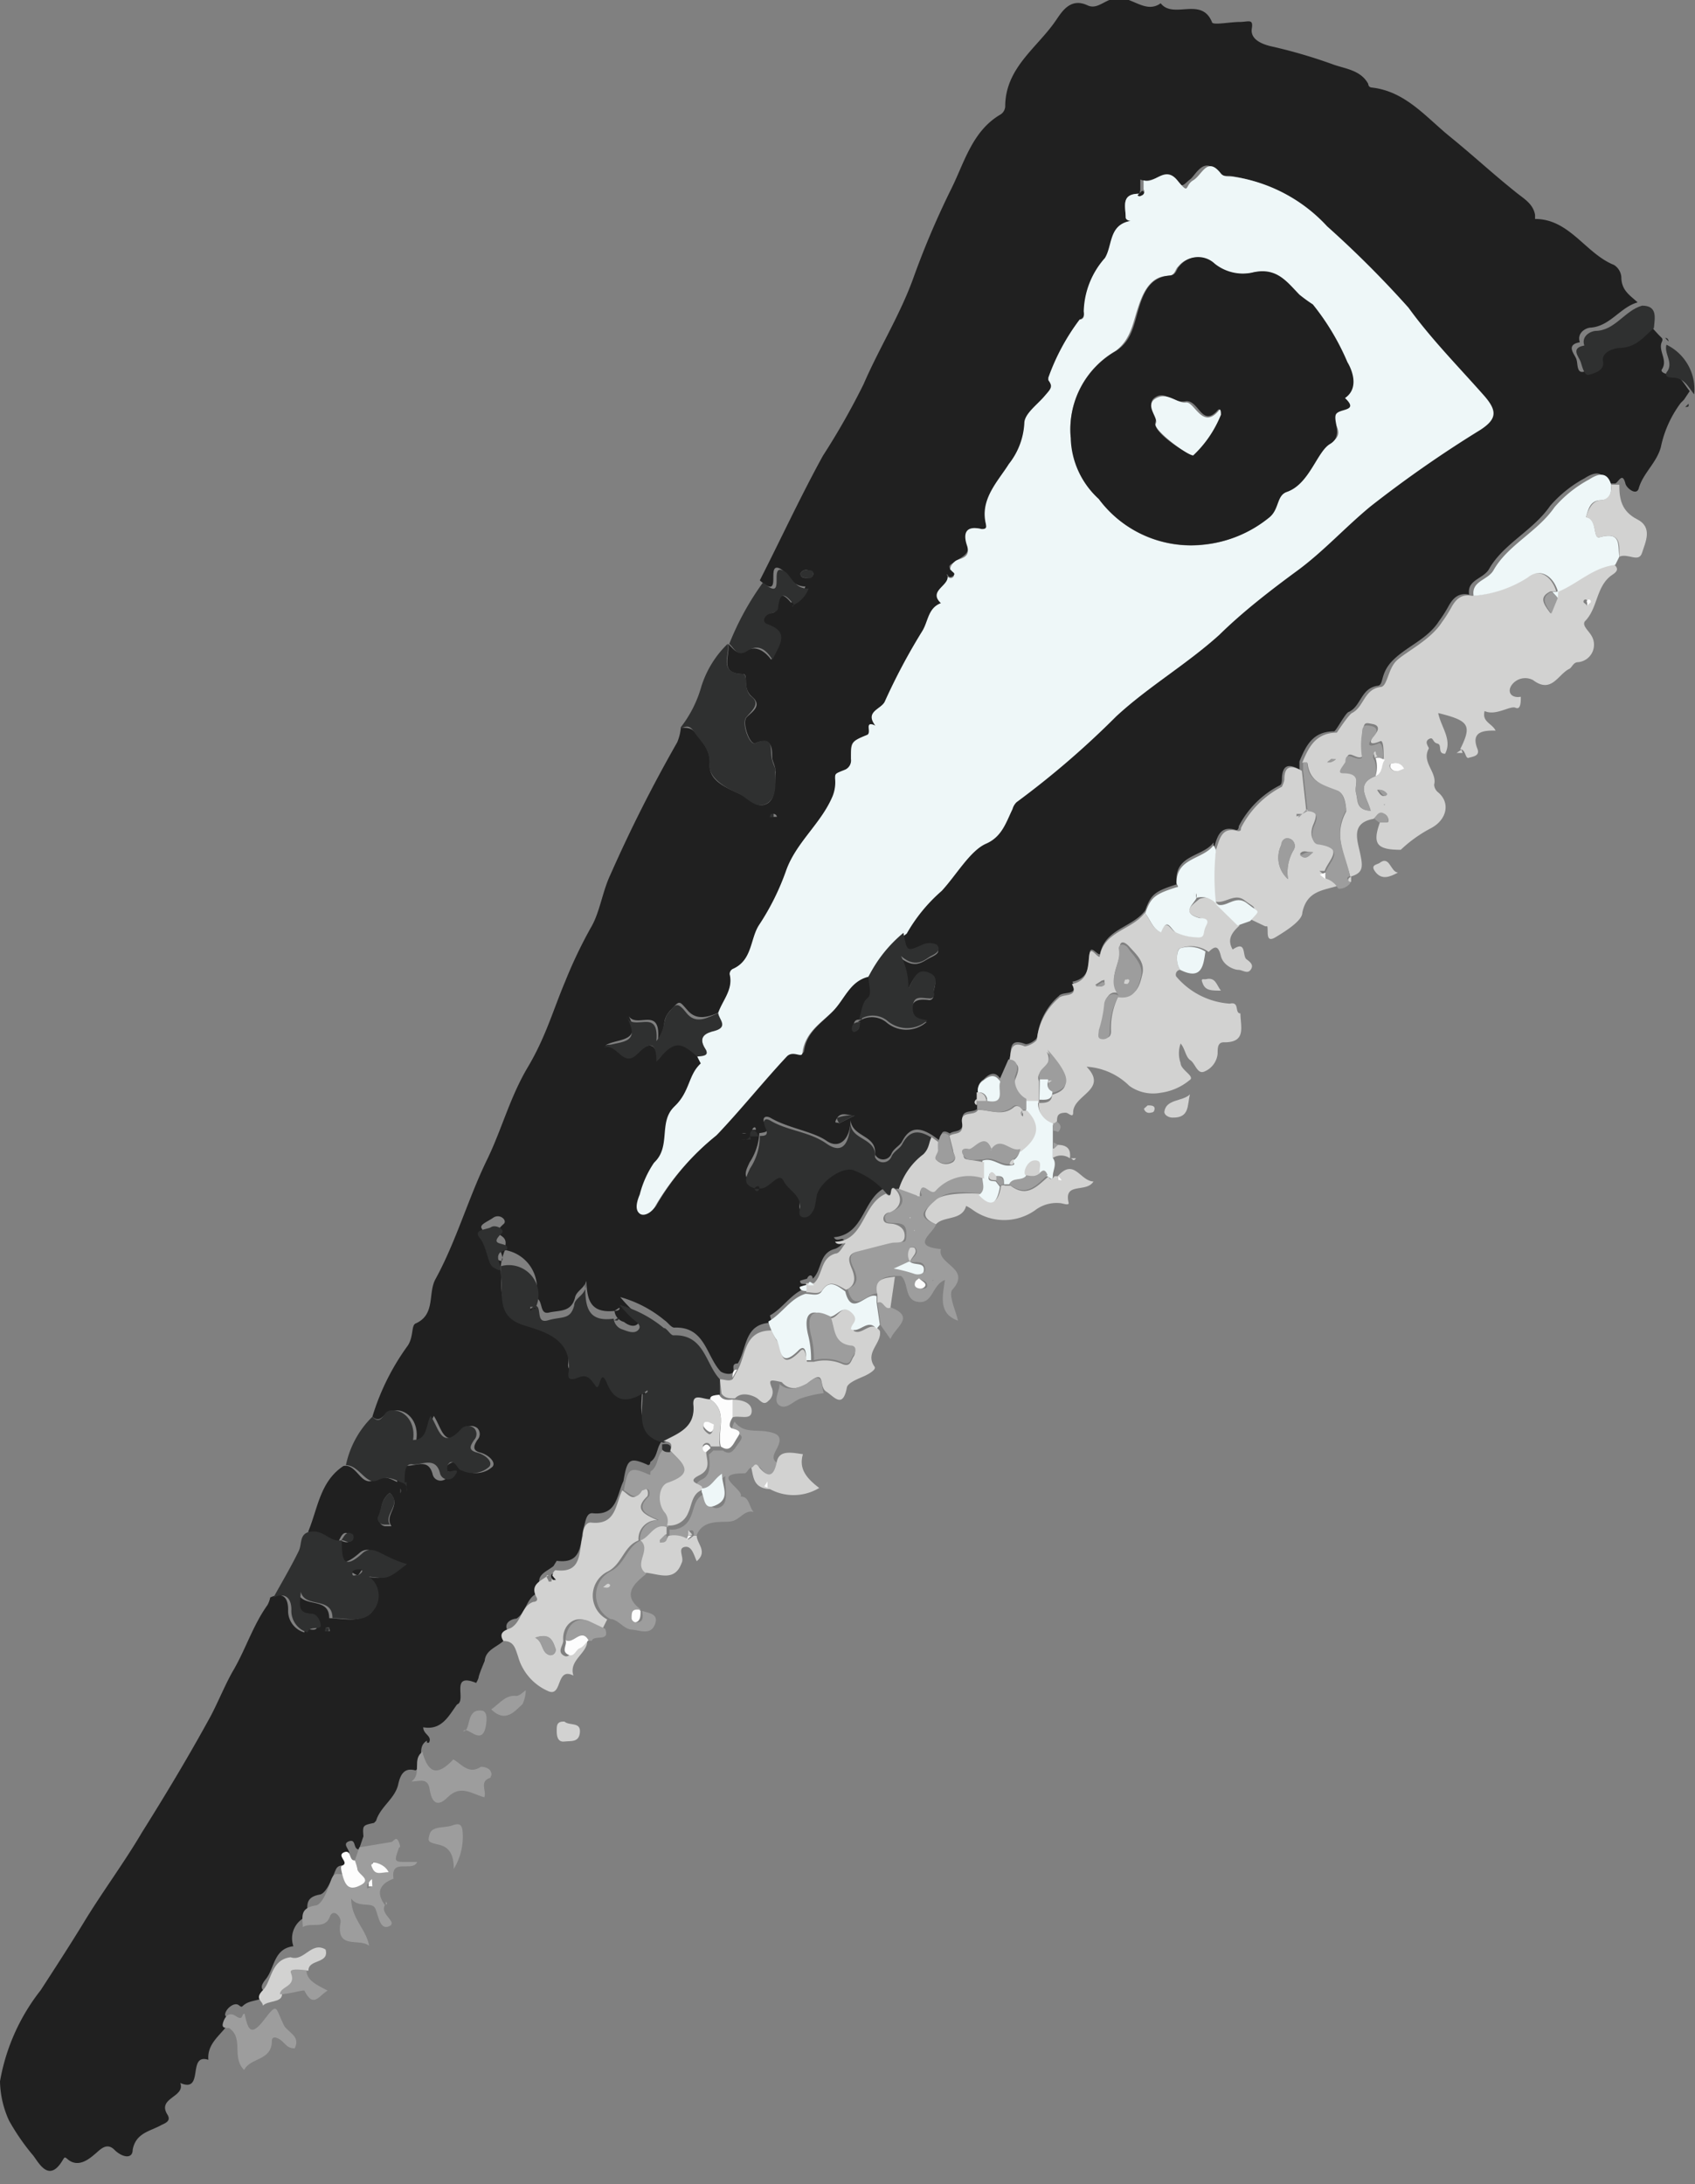 <svg xmlns="http://www.w3.org/2000/svg" viewBox="0 0 41.65 53.67"><rect x="0" y="0" width="41.65" height="53.67" fill="#808080" stroke="none"/><defs><style>.cls-1{fill:#202020;}.cls-2{fill:#d2d2d1;}.cls-3{fill:#eef7f8;}.cls-4{fill:#2f3030;}.cls-5{fill:#9d9d9d;}.cls-6{fill:#fdfdfd;}</style></defs><g id="Layer_2" data-name="Layer 2"><g id="Layer_1-2" data-name="Layer 1"><path class="cls-1" d="M9.15,34.81A5.83,5.83,0,0,1,10,33.09c.17-.22.1-.52.21-.57.5-.22.3-.74.49-1.09.51-.93.81-2,1.27-2.94.36-.74.56-1.53,1-2.27s.62-1.4.92-2.11a11.37,11.37,0,0,1,.63-1.32c.22-.37.28-.88.48-1.3a35.3,35.3,0,0,1,1.64-3.25,1.19,1.19,0,0,0,.09-.36c.13,0,.27,0,.35.12s.39.38.36.77.35.56.7.72.46.38.7.26.19-.51.22-.78c0-.1-.05-.21-.08-.31s.08-.61-.42-.4c-.13.06-.34-.51-.21-.64s.39-.28.13-.5-.07-.55-.22-.56c-.62,0-.3-.47-.37-.74h0c.13.11.23.31.45.17s.45,0,.61.22c.17-.36.44-.67-.11-.87-.12-.05-.08-.18,0-.24s.23,0,.25-.17c.05-.47.22-.28.39-.07l-.05,0,0,0,0-.05a.72.72,0,0,0,.36-.4c-.35,0-.43-.32-.59-.42-.43-.26.08.81-.53.27.51-1,1-2.06,1.55-3.06a17.87,17.87,0,0,0,1-1.76c.38-.88.89-1.69,1.22-2.6a20.76,20.76,0,0,1,.92-2.17c.33-.65.52-1.45,1.23-1.86a.25.25,0,0,0,.11-.19c0-.95.78-1.44,1.24-2.11.14-.2.35-.58.78-.38.27.13.46-.2.8-.18s.66.38,1,.13c.31.4,1-.17,1.26.46,0,.09.44,0,.67,0s.35-.09.31.16.21.37.44.43a12.66,12.66,0,0,1,1.52.44c.31.12.71.14.9.49,0,0,0,.08.08.09.83.09,1.33.72,1.92,1.2s1.05.91,1.6,1.35c.2.17.45.29.5.58,0,0,0,.1,0,.1.85,0,1.24.85,1.94,1.13a.39.39,0,0,1,.18.3c0,.33.22.45.4.62-.43.12-.67.58-1.15.62-.11,0-.35.12-.27.36h0c-.35.06-.14.28-.09.4s0,.38.2.32.42,0,.35-.33.28-.33.41-.33c.4,0,.59-.27.84-.49l.23.25.08.08a.09.09,0,0,1,0,.08c-.11.22.15.45,0,.68-.06.08.12.13.18.13.27,0,.36.24.5.41l-.14.21-.08.08a2.74,2.74,0,0,0-.49,1.09c-.11.39-.43.63-.54,1-.05.21-.31,0-.33-.11-.08-.31-.18,0-.26,0l-.2,0c-.1-.35-.34-.26-.54-.13a3,3,0,0,0-.85.68c-.42.61-1.15.93-1.5,1.55-.14.25-.55.26-.49.63-.25-.05-.39.07-.51.29a3.17,3.17,0,0,1-.23.36c-.28.44-.77.61-1.12.95s-.22.62-.39.64c-.41.06-.4.49-.7.64-.08,0-.32.48-.37.48-.52,0-.69.35-.85.74l0,.2c-.24-.14-.41-.14-.43.2,0,.07,0,.17-.06.19a2.32,2.32,0,0,0-1,1s0,.12-.08.09c-.41-.12-.45.21-.54.46l0-.15c-.26.35-.93.3-.91.92,0,.05,0,.08,0,.11-.54.17-.63.25-.77.64-.31.42-1,.45-1.11,1.08-.09,0-.24-.26-.26,0s0,.59-.42.67c.18.37-.23.22-.33.35a1.55,1.55,0,0,0-.53,1c0,.07-.22.21-.3.18-.42-.16-.33.17-.38.37l-.22.5c-.13-.21-.27-.15-.42,0a.28.28,0,0,0-.13.29V27h0c-.15.06-.06.11,0,.16l0,.05c-.08.17-.43,0-.39.32s-.2.23-.31.32c-.23-.14-.21.06-.24.18l-.18-.13c-.3-.19-.55-.24-.75.14-.06.12-.21.17-.27.32a.22.22,0,0,1-.4,0c.05-.48-.56-.41-.6-.84,0,.44-.26.74-.59.51s-.94-.31-1.37-.56c-.14-.08-.24,0-.13.17s0,.18-.14.2-.07-.13-.12-.14-.08.08-.09.14l-.23,0s0,0,0,0a.18.18,0,0,0,.21-.08h.22a1.44,1.44,0,0,1-.24.8c-.08.18-.22.4.13.49,0,.08.07.07.11,0,.24,0,.42-.51.59-.19s.45.33.41.64c0,.1-.07.23.08.26s.22-.11.27-.22a3,3,0,0,0,.06-.32c.09-.35.68-.75.94-.6a1.92,1.92,0,0,1,.77.55c-.59.25-.52,1.16-1.29,1.23.07.13.19,0,.24.06s-.13.21-.23.23c-.38.11-.3.52-.53.73,0-.1-.09-.12-.14,0h0a1.34,1.34,0,0,0-.17.05c0,.12.12.05.17.1a.17.17,0,0,1,0,.07c-.38.12-.57.49-.91.68a.9.9,0,0,0,.06.18c-.7,0-.62.63-.85,1-.16,0-.09.12-.11.2s-.2.07-.31,0c-.36-.38-.38-1.11-1.14-1.08-.08,0-.16-.13-.24-.18a2.94,2.94,0,0,0-1.09-.57,3.82,3.82,0,0,0,.31.33c.09.08.25.13.16.28s-.25.1-.38,0a.31.31,0,0,1-.23-.27s.15,0,.12-.08l-.12.08c-.68.07-.68-.38-.7-.9.08.31-.23.37-.27.57-.09.37-.39.31-.64.37s-.13-.32-.33-.36h0a.94.94,0,0,0-.78-1.18c.21-.47-.42-.27,0-.64.09-.09-.1-.26-.26-.15s-.35.17-.28.27.1.55.33.72.19,0,.14-.14.14-.24.1-.06a1.42,1.42,0,0,0-.11.48c.06.46-.12,1,.58,1.19.53.16,1.18.35,1.08,1.16,0,.14.11.17.23.12s.33,0,.43.2.12-.47.29-.05.5.46.87.24h0c0,.48-.19,1,.52,1.21l0,.12c-.18.14-.12.41-.32.54,0,0,0,.12-.09.06-.42-.18-.48-.13-.57.41-.17.35-.15.86-.77.79-.14,0-.16.19-.2.33-.11.36,0,.93-.67.84,0,0-.05.08-.08.13h0c-.17.14-.47.22-.3.54.07.13,0,.1-.08.12-.29.11-.28.47-.53.63-.07,0-.36.08-.2.33-.05.35-.55.34-.58.71,0,0-.15.35-.15.41a.54.54,0,0,1-.06.13c-.66-.27-.22.44-.47.53h-.09l.09,0c-.21.29-.38.64-.83.56,0,.18.23.21.14.38,0,0,0,0,0,0h-.05s0,0,0-.05h0c-.29.17,0,.55-.28.73-.28-.08-.37.11-.42.32-.07.37-.44.56-.55.92,0,0,0,0-.05.05-.28.06-.28.06-.26.33l-.11.32c-.15,0-.06-.26-.24-.2s0,.19,0,.29,0,.16-.05.25-.21,0-.28.16-.22.58-.39.61c-.39.07-.3.3-.3.53a.58.58,0,0,0-.35.74c-.49.06-.46.54-.68.81s0,.26,0,.38-.3.13-.45.2-.11.14-.21.06-.27.05-.32.16,0,.14.15.13c-.14.38-.62.57-.58,1.05-.53-.17-.09.83-.69.57.13.35-.57.36-.32.77.09.14,0,.2-.14.26-.28.16-.63.19-.71.61,0,.24-.26.19-.45,0s-.35,0-.47.1-.4.36-.67.14c-.08-.07-.08-.06-.12,0-.37.64-.63,0-.77-.14a5.41,5.41,0,0,1-.56-.82A2.42,2.42,0,0,1,0,51.14a5,5,0,0,1,1-2.24c.35-.54.72-1.11,1.05-1.65.46-.76,1-1.48,1.44-2.23.59-.94,1.16-1.89,1.69-2.86.18-.34.37-.81.56-1.13.3-.52.48-1.1.83-1.59a.62.62,0,0,0,.07-.19c.31-.14.44,0,.44.3a.55.55,0,0,0,.4.56l0,0,0,0c0-.19.32.06.32-.18s-.11-.28-.22-.28c-.4,0-.26-.3-.27-.54.11.42.78.1.78.65.36,0,.8.14,1-.18a.58.58,0,0,0-.1-.84c.46.06.46.06.93-.31a2.75,2.75,0,0,1-.5-.2c-.16-.08-.39-.25-.59-.07-.54.47-.52.08-.51-.31.1,0,.2.1.29,0a.14.14,0,0,0,0-.14c-.16-.11-.21,0-.28.14-.29.08-.51-.12-.76-.21.24-.57.29-1.24.87-1.62.33-.06.42.5.74.35s.45,0,.66.08l0,.24,0,0a.17.17,0,0,0-.08-.21c0-.19-.05-.51.19-.47s.57-.21.68.21a.2.2,0,0,0,.34.1c.24-.3-.13-.07-.15-.15A.22.22,0,0,1,11,36a.23.23,0,0,1,.14-.07c.16,0,.18.15.29.2a.6.6,0,0,0,.67-.09c.1-.11-.1-.3-.3-.35s-.16-.17-.07-.31a.21.21,0,0,0,0-.29.24.24,0,0,0-.3,0c-.51.58-.57,0-.77-.3-.12.22-.07.56-.43.59.07-.45-.23-.78-.58-.72C9.41,34.69,9.38,35,9.15,34.81Zm2-.09.05,0-.05,0,0,0Zm3.67-2.49,0,0,0,0,0,.05Zm6.26-7.12a.57.57,0,0,1,.69,0,.75.75,0,0,0,1,0c-.2,0-.37-.12-.36-.34s.23-.22.4-.2a.1.1,0,0,0,.12-.13c0-.16.17-.39-.12-.5s-.36.11-.51.39a1.65,1.65,0,0,0-.18-.8c.38.3.55.09.74,0s.25-.15.14-.28a.42.42,0,0,0-.35,0c-.39.17-.38.18-.47-.29a4,4,0,0,1,.86-1.05c.36-.39.55-.95,1.09-1.16s.49-.52.65-.85a.37.37,0,0,1,.1-.17,21.45,21.45,0,0,0,2.45-2.11c.79-.75,1.72-1.29,2.53-2C30.47,15,31.13,14.5,31.8,14s1.18-1.07,1.8-1.58a29,29,0,0,1,2.7-1.88c.41-.27.42-.47.06-.87-.62-.7-1.28-1.37-1.83-2.13a25.08,25.08,0,0,0-2-2,3.9,3.9,0,0,0-2.32-1.22c-.11,0-.22,0-.3-.09-.33-.41-.53.08-.67.18s-.19.26-.39,0-.56.13-.83,0v.26L28,4.76c-.45,0-.36.31-.33.58,0,0,.16.08.11.09-.53.1-.43.6-.62.91a2.05,2.05,0,0,0-.52,1.31c0,.09,0,.15-.1.2a5.33,5.33,0,0,0-.77,1.43s0,0,0,.06c.12.17,0,.28-.1.4s-.46.43-.49.66a1.76,1.76,0,0,1-.38,1c-.25.43-.68.83-.58,1.4,0,.12.07.24-.09.2-.4-.09-.44.19-.36.4s-.17.3-.29.39-.21.09-.1.24l-.1.08c.12.27-.49.39-.15.71-.32.12-.31.45-.46.69a15,15,0,0,0-.92,1.73c-.09.19-.5.24-.23.59-.3-.14-.07.18-.21.23-.42.16-.41.18-.39.59a.25.25,0,0,1-.14.26c-.23.1-.24.09-.25.22a.92.92,0,0,1-.06.43c-.28.67-.89,1.13-1.14,1.82a6.07,6.07,0,0,1-.67,1.35c-.22.34-.16.87-.65,1.08a.14.14,0,0,0-.07.13c.09.37-.17.63-.28.94-.26.11-.54.2-.76-.05s-.19-.26-.43,0-.06.38-.3.7c.07-.86-.58-.19-.75-.62.4.73-.27.59-.55.78.34-.13.6.41.84.15s.42-.18.46.2c.39-.51.54-.52,1-.13,0,.07.1.17.09.18-.32.29-.35.78-.65,1.06s-.07,1-.5,1.38a2.47,2.47,0,0,0-.35.78c-.08.19-.1.41,0,.47s.33-.06.39-.2a6.32,6.32,0,0,1,1.49-1.72c.6-.63,1.14-1.31,1.73-1.94.17-.17.36.07.39-.11.07-.48.46-.69.74-1s.42-.74.88-.85c0,.18.25.34,0,.55s-.14.35-.21.54c-.11,0-.2,0-.19.18a.1.1,0,0,0,.05.07C21.12,25.33,21.11,25.21,21.13,25.11ZM9.58,36.68c-.24.18-.2.43-.26.64a.16.16,0,0,0,.16.18s.09,0,.14,0C9.42,37.21,9.89,37,9.58,36.68ZM19.67,14.09c0,.1.08.11.14.11s.15,0,.17-.08-.07-.1-.13-.11A.15.15,0,0,0,19.67,14.09ZM21,27.41c-.16,0-.33-.1-.43.06s0,.09.05.13Zm-2-7.43,0,.09s.07,0,.09,0A.08.08,0,0,0,19,20S19,20,18.94,20ZM8,40s0,.07,0,.08.06,0,.09,0,0-.06,0-.08S8,40,8,40ZM16.35,24.6v0H16.3a0,0,0,0,0,0,0Zm2.66,5s.06,0,0,0,0,0,0,0Zm-7.26.49,0,0,0,0,0,.05Zm-.84,4.7h0v.06h0S10.91,34.77,10.91,34.75Z"/><path class="cls-2" d="M32,18.74c.16-.39.33-.73.85-.74,0,0,.29-.44.37-.48.3-.15.29-.58.7-.64.17,0,.18-.43.39-.64s.84-.51,1.12-.95a3.17,3.17,0,0,0,.23-.36c.12-.22.26-.34.51-.29a2.89,2.89,0,0,0,1.33-.45c.29-.24.62-.06.74.34h-.14c-.29.14-.18.3,0,.54l.16-.39v-.15c.48-.2.86-.6,1.4-.66.17.14,0,.22-.08.28-.36.28-.32.78-.62,1.1-.11.1.07.24.14.36a.43.43,0,0,1-.32.66c-.13,0-.15.14-.23.17-.27.14-.43.61-.88.27a.41.41,0,0,0-.53.13c-.11.17,0,.32.23.28,0,.12,0,.33-.13.27s-.49.21-.76.08c-.07.27.18.3.27.48-.25,0-.62,0-.45.44.08.19-.12.2-.21.23s-.07-.21-.21-.21h0c.29-.59.23-.7-.54-.89.07.35.35.65.17,1-.2,0-.06-.22-.19-.25s-.09-.18-.21-.11,0,.19,0,.23c-.19.34.21.58.13.89a.26.26,0,0,0,.1.19c.3.25.22.67-.18.88a3.3,3.3,0,0,0-.74.53l0,0s0,0,0,0l0,0c-.6,0-.7-.15-.51-.68.07,0,.17,0,.2,0A.16.16,0,0,0,34,20c-.13-.08-.17.06-.25.12-.56.1-.4.51-.33.84s.09.49-.24.58c-.13-.52-.43-1-.1-1.6,0,0,0-.42-.19-.49-.35-.14-.71-.23-.76-.7Zm2-.11c0-.16,0-.45-.08-.42-.35.15-.23-.06-.13-.17s.1-.22-.06-.25-.22-.06-.23.16a1.86,1.86,0,0,0,0,.62c-.15.15-.38-.21-.41.1,0,.11-.23.28-.06.28.46,0,.24.33.29.53s0,.42.36.44c-.08-.32-.39-.66.12-.85C34,19,33.93,18.77,34,18.63Zm.49.26a.23.23,0,0,0-.26-.14s-.11,0-.08.1a.17.17,0,0,0,.21.09Zm-.66.52c0-.06.11.27.25.1A.24.24,0,0,0,33.84,19.41Zm-1.12-.76-.1.08s.06,0,.08,0a.33.33,0,0,0,.13-.07ZM39,14.9s0-.06,0-.09a.05.05,0,1,0-.08,0S39,14.86,39,14.9Zm-5,4.89v0h0Z"/><path class="cls-2" d="M24.8,26.08c.05-.2,0-.53.38-.37.08,0,.3-.11.3-.18a1.55,1.55,0,0,1,.53-1c.1-.13.51,0,.33-.35.38-.08.39-.36.42-.67s.17,0,.26,0c.1-.63.8-.66,1.11-1.08.13.16.18.38.39.47.15-.35.22-.07.36,0a1.27,1.27,0,0,0,.5.12c.21,0,.18-.19.25-.29s-.09-.16-.16-.18c-.45-.13-.19-.3,0-.46a.37.37,0,0,1,.44.11h0l.55.54c-.18.16-.32.34-.17.59.35-.24.23.16.34.24s.18.15.1.26-.2,0-.3,0-.37-.1-.43-.34-.13-.27-.3-.1A.73.73,0,0,0,29,23.3c-.08,0-.13.34,0,.53-.07,0-.13.08-.1.16a1.89,1.89,0,0,0,1.32.67c.25-.06.11.24.26.24h0c0,.32.16.72-.41.71-.15,0-.15.14-.15.28a.53.53,0,0,1-.33.44c-.17.07-.22-.2-.34-.28s-.13-.29-.24-.41a.72.72,0,0,0,0,.48c0,.17.37.33.22.42a1.4,1.4,0,0,1-.71.31,1,1,0,0,1-.77-.17,1.63,1.63,0,0,0-1.05-.47c.55.57-.34.69-.33,1.13,0,.14-.12,0-.18,0-.24,0-.21.12-.22.26a.09.09,0,0,1-.08.05.52.52,0,0,1-.36-.55c.14,0,.32,0,.32-.2.46-.13.46-.4-.13-1.06.2.42-.31.42-.19.73v.53h-.31c-.23-.14-.39-.3-.26-.61S25,26.12,24.8,26.08Zm2.69-1.62c.42.07.51-.22.58-.52s-.14-.48-.31-.67-.25-.11-.24,0c.05.39-.35.76,0,1.15-.25-.12-.35.12-.36.24a3,3,0,0,1-.13.61c0,.09-.06.19.06.22s.22,0,.21-.17A1.77,1.77,0,0,1,27.49,24.46Zm-.5-.22c.07,0,.15,0,.15-.1s0-.05-.06-.05l-.17.11Z"/><path class="cls-2" d="M29.88,20.88c.09-.25.13-.58.54-.46.1,0,.06-.05.08-.09a2.32,2.32,0,0,1,1-1s.06-.12.06-.19c0-.34.19-.34.43-.2l.11,1L32,20l-.14,0,0,.06L32,20l.11-.11c.29,0,.24.18.16.37s-.06.42.12.45c.68.11.24.43.16.69l-.13,0,.14.11a.51.51,0,0,1,.33.25c-.37.12-.78.12-.89.67,0,.19-.41.45-.66.6s-.17-.15-.2-.27l0,0a0,0,0,0,0,0,0l-.05,0-.44-.21c.26-.3.2-.22-.07-.43s-.53.16-.79,0h0A5.83,5.83,0,0,1,29.88,20.88Zm1.77.72a1.07,1.07,0,0,1,.14-.72.19.19,0,0,0-.09-.27c-.14-.05-.19.05-.22.16A.7.7,0,0,0,31.65,21.6Zm.62-.66c-.14,0-.22-.05-.29,0s0,.08,0,.08S32.17,21,32.27,20.94Z"/><path class="cls-2" d="M13.57,38.71c0-.05.06-.13.08-.13.68.09.56-.48.67-.84,0-.14.06-.34.2-.33.62.07.6-.44.77-.79.15.09.28.32.45,0,0-.07.11-.1.17,0a.23.23,0,0,1,0,.14c-.35.33-.07.45.24.59a.46.46,0,0,0-.46.5h0c-.37.14-.4.59-.77.77a.66.66,0,0,0,0,1.17l-.11.22-.38-.18c-.31-.15-.62.1-.59.48,0,.12-.15.26,0,.36s.19-.1.29-.15.15-.13.22-.2a.11.11,0,0,1,.08,0c0,.31-.46.47-.34.85-.43-.22-.27.51-.6.39a1.31,1.31,0,0,1-.76-.86c-.07-.2-.1-.38-.36-.38-.16-.25.13-.28.2-.33.25-.16.24-.52.53-.63,0,0,.15,0,.08-.12-.17-.32.13-.4.3-.54-.11,0,0,.11,0,.16l.07,0Zm-.42,1.53c.21.1.14.38.37.43a.13.13,0,0,0,.12-.19C13.57,40.27,13.46,40.13,13.15,40.24Zm.38.76s0,0,0,0l0,0s0,0,0,0S13.52,41,13.53,41Z"/><path class="cls-3" d="M38.28,14.53c-.12-.4-.45-.58-.74-.34a2.89,2.89,0,0,1-1.33.45c-.06-.37.35-.38.49-.63.35-.62,1.08-.94,1.5-1.55a3,3,0,0,1,.85-.68c.2-.13.44-.22.54.13,0,.2,0,.37-.26.38s-.3.22-.36.42c.29,0,.16.55.34.49.54-.15.44.21.48.48l-.1.2c-.54.06-.92.46-1.4.66Z"/><path class="cls-4" d="M17.88,15.82c.07.27-.25.71.37.74.15,0,0,.39.22.56s0,.35-.13.5.08.7.21.64c.5-.21.36.18.42.4s.1.21.08.31c0,.27.05.64-.22.78s-.47-.16-.7-.26-.73-.35-.7-.72-.21-.54-.36-.77-.22-.12-.35-.12a2.9,2.9,0,0,0,.51-1A2.49,2.49,0,0,1,17.88,15.82Z"/><path class="cls-5" d="M23,30.08c-.06.22-.65.54.12.61-.1.38.76.47.28,1-.1.12.08.5.14.76h0c-.47-.17-.39-.56-.32-1-.32.12-.29.58-.65.54s-.23-.47-.43-.64c0,0-.07,0-.11,0-.26,0-.53.05-.43.44-.25-.09-.61.54-.77-.12.27-.11.25-.29.14-.52s-.1-.35.14-.42.55-.16.83-.21.32.09.33-.18-.11-.28-.3-.29-.19,0-.22-.1.07-.15.15-.18c.34-.13.34-.33.13-.57h.1l.42.13.07.06c.06,0,0-.08,0-.11,0-.4.25,0,.38-.08a1.1,1.1,0,0,1,1.2-.31c0,.15.09.32-.09.43-.37,0-.77-.11-1.08.15S22.47,29.88,23,30.08Zm-.6.87c.06-.09.2-.17.08-.3a.14.14,0,0,0-.11,0,.3.3,0,0,0,0,.34l-.38.17a3.45,3.45,0,0,1,.51.13c.08,0,.22,0,.23-.08C22.73,30.92,22.46,31.05,22.36,31Zm.22.46s-.09.08-.1.12.05.12.12.13.16,0,.14-.1S22.65,31.47,22.58,31.41Zm.33.06,0,0s0,0,0,0l0,0S22.9,31.45,22.91,31.47Zm-.44-1.22v0h0Zm-.11-.31,0,0h0Z"/><path class="cls-4" d="M8.4,37.85c0,.39,0,.78.51.31.2-.18.43,0,.59.07a2.75,2.75,0,0,0,.5.2c-.47.37-.47.37-.93.31a.58.58,0,0,1,.1.84c-.23.32-.67.17-1,.18,0-.55-.67-.23-.78-.65,0,.24-.13.53.27.54.11,0,.21.14.22.28s-.28,0-.32.18h0a.55.55,0,0,1-.4-.56c0-.26-.13-.44-.44-.3.21-.38.43-.75.62-1.14.09-.18,0-.45.32-.48s.47.29.76.21Zm.39.86s.1-.06.11-.1-.06-.06-.11,0-.15,0-.13.07S8.74,38.68,8.79,38.71Z"/><path class="cls-2" d="M17.69,33.89c.11,0,.22.06.31,0l.11-.2c.23-.37.15-1,.85-1a1.34,1.34,0,0,0,.12.24c.15.16.05.81.58.27.13-.14.14.14.17.26l0,0,0,0H20a1.09,1.09,0,0,1,.71.06c.19.07.2-.09.26-.18s.07-.22-.07-.24c-.43-.06-.38-.43-.49-.71.2,0,.27-.4.57-.11s-.06.28,0,.42l-.11.11,0,0,0,0,.11-.11c.21.13.42-.29.64,0,.06.3-.38.53-.13.88.05.07-.14.18-.25.23s-.41.16-.43.28c-.1.54-.32.22-.51.1s0-.57-.42-.23c-.13.1-.44.27-.67,0-.3-.07-.32-.06-.25.13a.27.27,0,0,1-.08.33c-.11.12-.19,0-.27-.06s-.38-.19-.55,0h0c-.13,0-.25,0-.33-.12Z"/><path class="cls-4" d="M9.15,34.81c.23.23.26-.12.42-.15.35-.06.65.27.58.72.36,0,.31-.37.43-.59.2.27.26.88.77.3a.24.24,0,0,1,.3,0,.21.21,0,0,1,0,.29c-.09.14-.16.25.07.31s.4.24.3.35a.6.6,0,0,1-.67.09c-.11,0-.13-.23-.29-.2A.23.23,0,0,0,11,36a.22.22,0,0,0,0,.14c0,.08.39-.15.15.15a.2.2,0,0,1-.34-.1c-.11-.42-.47-.18-.68-.21s-.18.28-.19.47h0c-.21-.06-.38-.22-.66-.08S8.83,36,8.5,36A2.33,2.33,0,0,1,9.15,34.81Z"/><path class="cls-5" d="M18.46,36.06c-.06,0-.11.14-.16.14-.89,0,0,.4-.1.57.22,0,.2.26.32.38-.23-.06-.33.19-.55.23s-.69-.07-.85.34h-.07c0-.05,0-.15-.1-.11s0,.08,0,.13l0,.11a.63.63,0,0,0-.5-.09l0,0,0-.18h0a.49.49,0,0,0,.52-.31c.09-.18.09-.47.34-.56.08.18.17.43.39.32s.11-.46.12-.76c-.21.14-.27.37-.5.36s-.3-.17-.07-.28.19-.39.17-.61l.11-.1.23,0c.19.13.26,0,.36-.14s.2-.23-.07-.3c-.11,0-.05-.18,0-.27h0c.2.28.51.2.77.24s.44.1.27.42c-.07.14-.17.29.07.38-.06.3-.17.46-.43.15C18.55,35.89,18.52,36.05,18.46,36.06Z"/><path class="cls-5" d="M7.44,47.35c0-.23-.09-.46.3-.53.17,0,.31-.38.39-.61s.17-.15.28-.16c.07.22.24.38.45.27s-.07-.26-.08-.41a1.52,1.52,0,0,0-.06-.2l.11-.32.78-.13c.06,0,.12-.17.19,0s0,.11,0,.15c-.12.34-.12.34.23.34h.22c-.11.26-.66-.11-.58.41h0c-.34.13-.44.34-.21.65h0c-.14.22.33.42.1.52s-.26-.27-.34-.44-.41,0-.59-.24c0,.49.37.75.44,1.16-.24-.2-.83.11-.7-.59,0-.15-.18-.32-.26-.14C8,47.42,7.65,47.22,7.44,47.35ZM9.55,46c-.09-.2-.26-.13-.36-.22s0,.11,0,.14S9.38,46,9.55,46Zm-.4.35-.05-.13a.34.34,0,0,0-.08.09s0,.06,0,.09Z"/><path class="cls-2" d="M23,30.08c-.49-.2-.18-.44,0-.6s.71-.17,1.08-.15c.33.35.46.17.52-.2a.17.17,0,0,1,.1,0h.13c.41.32.67,0,.94-.23,0,.06.07.12.14,0H26L26,29l.05,0L26,28.89c.4-.44.54.13.87.14-.18.29-.74,0-.61.53,0,.07-.15,0-.23,0a.87.87,0,0,0-.6.18,1.32,1.32,0,0,1-1.51,0,1.08,1.08,0,0,0-.18-.11C23.64,30,23.19,29.87,23,30.08Z"/><path class="cls-3" d="M20.91,32.66c0-.14.23-.22,0-.42s-.37.16-.57.11c-.49-.25-.58,0-.49.42a2.41,2.41,0,0,1,.08.65h-.12c0-.12,0-.4-.17-.26-.53.54-.43-.11-.58-.27a1.34,1.34,0,0,1-.12-.24.9.9,0,0,1-.06-.18c.34-.19.53-.56.91-.68.14,0,.32.07.4-.06.19-.31.38-.14.58,0,.16.66.52,0,.77.12V32l.08.55-.08.1c-.22-.28-.43.14-.64,0Z"/><path class="cls-5" d="M32.57,21.44c.08-.26.52-.58-.16-.69-.18,0-.2-.27-.12-.45s.13-.35-.16-.37h0l-.11-1,0-.2h.1c0,.47.41.56.76.7.16.07.21.47.19.49-.33.57,0,1.08.1,1.6h0c-.1.05-.07.09,0,.13s-.14.22-.29.18a.51.51,0,0,0-.33-.25A.92.92,0,0,1,32.57,21.44Z"/><path class="cls-4" d="M18.75,14.31c.61.54.1-.53.53-.27.16.1.24.44.59.42a.72.72,0,0,1-.36.4c-.17-.21-.34-.4-.39.07,0,.12-.16.12-.25.17s-.16.19,0,.24c.55.2.28.51.11.87-.16-.26-.35-.39-.61-.22s-.32-.06-.45-.17A6.89,6.89,0,0,1,18.75,14.31Z"/><path class="cls-5" d="M15,39.78a.66.66,0,0,1,0-1.17c.37-.18.4-.63.77-.77.29.23-.16.57.12.8a.27.27,0,0,1-.07.08c-.31.25-.5.51-.07.83-.16,0-.22.07-.19.22a.12.12,0,0,0,.09.09c.18,0,.14-.16.13-.28.17.06.42.07.31.34s-.38.13-.57.12S15.19,39.79,15,39.78ZM14.82,39l.09,0S15,39,15,39s-.07,0-.1,0S14.84,39,14.82,39Z"/><path class="cls-3" d="M24.8,29.1h-.13c0-.13,0-.22-.19-.2s-.14-.14-.18,0,.09.11.17.13l.1.13c-.06.37-.19.55-.52.2.18-.11.09-.28.09-.43l0-.41c.24-.09.42.13.65.12s.08-.07.11-.13a.31.31,0,0,0,.15-.24c.39-.27.52-.58.15-1l0-.22h.31a.52.52,0,0,0,.36.55l0,.18v.67c.11.15,0,.3,0,.45s-.1,0-.14,0-.12-.06-.19-.05.05-.3-.12-.31-.18.22-.21.37S24.88,28.91,24.8,29.1Zm.51-.8a.05.05,0,0,0,0,0,.1.1,0,0,0,0,0h0S25.31,28.29,25.31,28.3Z"/><path class="cls-4" d="M38.93,8.49c-.08-.24.16-.35.27-.36.48,0,.72-.5,1.15-.62.39,0,.31.31.29.55-.25.22-.44.48-.84.49-.13,0-.46.1-.41.33s-.24.3-.35.33-.16-.2-.2-.32-.26-.34.09-.4l0,0Z"/><path class="cls-2" d="M39.79,13.68c0-.27.06-.63-.48-.48-.18.06-.05-.44-.34-.49.06-.2.16-.41.36-.42s.28-.18.26-.38l.2,0c0,.35.05.65.44.85s.2.56.12.82S40,13.58,39.79,13.68Z"/><path class="cls-5" d="M5.63,49.83c-.1,0-.19,0-.15-.13s.13-.29.32-.16.13-.08.21-.06c.07.3.12.62.47.16s.28-.32.49.11c.09.19.43.27.27.58-.17,0-.22-.1-.31-.18s-.25-.15-.25,0c0,.49-.53.4-.68.71C5.68,50.55,6,50.08,5.63,49.83Z"/><path class="cls-5" d="M10.11,43.77c.27-.18,0-.56.28-.73h0s0,0,0,.05c.15.5.37.54.75.14h0c.21.12.38.38.68.18,0,0,.17,0,.23.1s0,.14,0,.17c-.29.09-.08.33-.15.48-.3-.08-.58-.32-.9,0s-.41,0-.44-.18C10.52,43.65,10.29,43.78,10.11,43.77Z"/><path class="cls-2" d="M15.85,38.64c-.28-.23.17-.57-.12-.8h0c.24-.07.33-.43.65-.33l0,.18-.14.14s.05.06.07.06.09-.09.11-.15a.63.63,0,0,1,.5.09l.13-.1,0,0h.07c0,.2.28.39,0,.63-.07-.15-.12-.39-.3-.35s0,.26-.07.39C16.58,38.88,16.19,38.67,15.85,38.64Z"/><path class="cls-2" d="M18.46,36.06c.06,0,.09-.17.2,0,.26.31.37.15.43-.15s.4-.21.64-.18h0c-.11.37.1.6.4.83a1.22,1.22,0,0,1-1.26,0l.08-.12,0,0,0,.15C18.5,36.58,18.52,36.29,18.46,36.06Z"/><path class="cls-2" d="M6.46,49.28c0-.12-.22-.16,0-.38s.19-.75.68-.81c.33.12.51-.4.86-.19.1.36-.43.23-.42.52-.14,0-.44-.06-.38.07.14.34-.26.32-.27.52S6.58,49.15,6.46,49.28Z"/><path class="cls-5" d="M11.15,45.92c0-.29-.07-.52-.35-.59s-.3-.07-.24-.27.37-.14.56-.21.24,0,.25.19A1.52,1.52,0,0,1,11.15,45.92Z"/><path class="cls-5" d="M14.54,40.32a.11.11,0,0,0-.08,0c-.18-.32-.37.1-.56,0,0-.38.28-.63.59-.48l.38.18C15,40.36,14.59,40.15,14.54,40.32Z"/><path class="cls-4" d="M41.63,9.69c-.14-.17-.23-.39-.5-.41-.06,0-.24,0-.18-.13.19-.23-.07-.46,0-.68A1.22,1.22,0,0,1,41.63,9.69Z"/><path class="cls-5" d="M6.88,49c0-.2.41-.18.27-.52-.06-.13.24-.08.38-.07,0,.26.28.37.52.5-.22.13-.35.44-.57,0C7.44,48.89,7.09,49,6.88,49Z"/><path class="cls-5" d="M19.15,34c.23.23.54.06.67,0,.41-.34.35,0,.42.23a2.82,2.82,0,0,0-.59.14c-.17.07-.33.27-.5.16S19.18,34.13,19.15,34Z"/><path class="cls-3" d="M29.86,22.2c.26.16.48-.25.79,0s.33.13.07.43l-.31.11Z"/><path class="cls-3" d="M29,23.83c-.13-.19-.08-.5,0-.53a.73.73,0,0,1,.62.08C29.57,23.71,29.54,24.1,29,23.83Z"/><path class="cls-5" d="M11.38,42.54c.2,0,.06-.55.44-.51.18,0,.14.27.11.42C11.82,42.91,11.47,42.38,11.38,42.54Z"/><path class="cls-5" d="M21.64,32.56,21.56,32c.15-.08.17.19.32.12.63.24.12.48,0,.78Z"/><path class="cls-5" d="M12.07,42c.22-.15.35-.36.62-.33.07,0,.16-.09.23-.14a.85.85,0,0,1-.08.34C12.63,42.07,12.41,42.33,12.07,42Z"/><path class="cls-2" d="M29.24,26.89c-.07.26,0,.58-.43.57-.09,0-.2-.06-.2-.14C28.65,27,29.05,27.07,29.24,26.89Z"/><path class="cls-2" d="M21.88,32.13c-.15.07-.17-.2-.32-.12v-.2c-.1-.39.17-.41.43-.44Z"/><path class="cls-2" d="M13.87,42.3c.12.11.4,0,.38.26s-.22.21-.38.23-.19-.12-.19-.25S13.67,42.29,13.87,42.3Z"/><path class="cls-2" d="M34.35,21.44c-.2.11-.39.18-.54,0s0-.19.08-.23C34.15,21,34.16,21.42,34.35,21.44Z"/><path class="cls-2" d="M18,34.39c.24,0,.49.08.47.3s-.32.07-.49.14h0v-.44Z"/><path class="cls-2" d="M30,24.34c-.23,0-.37,0-.44-.16s0-.11.07-.12C29.87,24,29.89,24.2,30,24.34Z"/><path class="cls-2" d="M25.87,28.45v-.22l.11-.1c.24,0,.34.1.31.33h0A.38.38,0,0,0,25.87,28.45Z"/><path class="cls-5" d="M33.76,20.11c.08-.06.12-.2.25-.12a.16.16,0,0,1,.08.22s-.13,0-.2,0Z"/><path class="cls-2" d="M28.2,27.16c.08,0,.18,0,.17.09s-.06.08-.1.09a.13.13,0,0,1-.16-.1S28.18,27.18,28.2,27.16Z"/><path class="cls-5" d="M25.88,27.78l0-.18a.09.09,0,0,0,.08-.05c.08.06.13.12.08.21S26,27.79,25.88,27.78Z"/><path class="cls-2" d="M29.52,26.63l0,0,0,0,0,0Z"/><path class="cls-2" d="M26.3,28.46l.14,0c-.07.1-.09,0-.13,0Z"/><path class="cls-2" d="M35.91,18.42l-.12.08,0,0,.15,0Z"/><polygon class="cls-5" points="23.5 32.45 23.51 32.46 23.5 32.45 23.5 32.45"/><path class="cls-2" d="M19.73,35.69l0,0,0,0Z"/><path class="cls-5" d="M26,28.13l-.11.1v-.16Z"/><path class="cls-5" d="M11.22,42.14l-.09,0h.09Z"/><polygon class="cls-5" points="11.2 43.24 11.18 43.22 11.2 43.24 11.2 43.24"/><path class="cls-5" d="M9.69,46.15l0,0s0,0,0,0l-.05-.06Z"/><path class="cls-5" d="M9.48,46.8l0-.08c.07.08,0,.07,0,.08Z"/><path class="cls-4" d="M41.41,10l.08-.08C41.51,10,41.48,10,41.41,10Z"/><path class="cls-2" d="M30.51,24.9l0,0,0,0Z"/><path class="cls-2" d="M33.2,21.67c-.08,0-.11-.08,0-.13Z"/><path class="cls-4" d="M41,8.39l-.08-.08C40.94,8.29,41,8.32,41,8.39Z"/><path class="cls-3" d="M21.34,24c-.46.11-.59.56-.88.85s-.67.51-.74,1c0,.18-.22-.06-.39.11-.59.63-1.13,1.31-1.73,1.94a6.32,6.32,0,0,0-1.49,1.72c-.06.14-.27.29-.39.2s-.08-.28,0-.47a2.47,2.47,0,0,1,.35-.78c.43-.4.1-1,.5-1.38s.33-.77.65-1.06c0,0-.06-.11-.09-.18s.31,0,.21-.17c-.21-.32,0-.41.22-.46.36-.1,0-.3.09-.44.11-.31.37-.57.28-.94a.14.14,0,0,1,.07-.13c.49-.21.43-.74.65-1.08a6.07,6.07,0,0,0,.67-1.35c.25-.69.86-1.15,1.14-1.82a.92.92,0,0,0,.06-.43c0-.13,0-.12.25-.22a.25.25,0,0,0,.14-.26c0-.41,0-.43.39-.59.14-.05-.09-.37.21-.23-.27-.35.14-.4.23-.59a15,15,0,0,1,.92-1.73c.15-.24.14-.57.46-.69-.34-.32.27-.44.15-.71,0,.09.1.12.15.07s0-.1-.05-.15,0-.16.1-.24.4-.06.29-.39,0-.49.36-.4c.16,0,.11-.08.09-.2-.1-.57.33-1,.58-1.4a1.76,1.76,0,0,0,.38-1c0-.23.31-.45.49-.66s.22-.23.1-.4c0,0,0,0,0-.06a5.33,5.33,0,0,1,.77-1.43c.12,0,.11-.11.1-.2a2.05,2.05,0,0,1,.52-1.31c.19-.31.09-.81.62-.91.05,0-.11,0-.11-.09,0-.27-.12-.58.33-.58,0,0,.07.08.11,0s0-.09,0-.11V4.43c.27.11.52-.38.83,0s.17.13.39,0,.34-.59.67-.18c.08.11.19.08.3.09a3.9,3.9,0,0,1,2.32,1.22,25.08,25.08,0,0,1,2,2c.55.76,1.21,1.43,1.83,2.13.36.4.35.6-.06.87a29,29,0,0,0-2.7,1.88c-.62.51-1.16,1.11-1.8,1.58s-1.33,1-1.92,1.58c-.81.73-1.74,1.27-2.53,2a21.45,21.45,0,0,1-2.45,2.11.37.37,0,0,0-.1.17c-.16.33-.26.68-.65.85s-.73.77-1.09,1.16a4,4,0,0,0-.86,1.05A3.34,3.34,0,0,0,21.34,24Zm5-13.27A2.09,2.09,0,0,0,27,12.26a2.82,2.82,0,0,0,2.54,1.13,3,3,0,0,0,1.6-.65c.27-.2.19-.54.44-.64.56-.22.6-.9,1.07-1.18s.08-.47.14-.71.6-.07.23-.42c.38-.26.14-.75.06-.88a6,6,0,0,0-.85-1.42,4,4,0,0,1-.33-.24c-.32-.33-.57-.69-1.17-.54a1.11,1.11,0,0,1-.91-.22.59.59,0,0,0-.87.06c-.08.07-.07.22-.25.23-.49,0-.66.54-.76.85s-.17.74-.54,1A2.22,2.22,0,0,0,26.31,10.75Z"/><path class="cls-4" d="M17.69,33.89l0,.38c-.08,0-.18,0-.22.11s-.45-.18-.42.2c0,.54-.38.68-.74.87l0,0c-.71-.17-.51-.73-.52-1.21,0,0,.15,0,.12-.08l-.12.08c-.37.22-.68.22-.87-.24s-.16.24-.29.05-.21-.29-.43-.2-.25,0-.23-.12c.1-.81-.55-1-1.08-1.16-.7-.21-.52-.73-.58-1.19a1.24,1.24,0,0,1,0-.27.73.73,0,0,1,.86,1l-.14,0,0,.05.11-.08c.2,0,0,.46.33.36s.55,0,.64-.37c0-.2.35-.26.27-.57,0,.52,0,1,.7.9h0a.31.31,0,0,0,.23.27c.13.05.29.11.38,0s-.07-.2-.16-.28a3.82,3.82,0,0,1-.31-.33,2.94,2.94,0,0,1,1.09.57c.08,0,.16.18.24.18C17.31,32.78,17.33,33.51,17.69,33.89Z"/><path class="cls-4" d="M22.09,29.21H22c-.16-.13,0,.29-.22.11a1.92,1.92,0,0,0-.77-.55c-.26-.15-.85.25-.94.6a3,3,0,0,1-.06.32c-.05.11-.13.24-.27.22s-.09-.16-.08-.26c0-.31-.29-.4-.41-.64s-.35.23-.59.19h0c0-.08-.07-.07-.1,0h0c-.35-.09-.21-.31-.13-.49a1.44,1.44,0,0,0,.24-.8h0c.11,0,.23,0,.14-.2s0-.25.13-.17c.43.25.94.26,1.37.56s.56-.07.59-.51c0,.43.65.36.6.84a.22.22,0,0,0,.4,0c.06-.15.21-.2.27-.32.2-.38.45-.33.75-.14-.07.13-.05.27-.2.42A1.7,1.7,0,0,0,22.09,29.21Z"/><path class="cls-2" d="M22.09,29.21a1.7,1.7,0,0,1,.6-.85c.15-.15.13-.29.2-.42l.18.13a1.49,1.49,0,0,0,0,.21c0,.09-.12.21,0,.27a.32.32,0,0,0,.35,0c.11-.1,0-.19,0-.29l-.09-.35c.11-.09.36,0,.31-.32s.31-.15.39-.32c.31,0,.61.17.89-.07.08-.06.17,0,.22.09s-.13.06,0,.14l0-.14h.1c.37.39.24.7-.15,1-.24.09-.47-.33-.71,0h0c-.16-.47-.37,0-.56,0s-.15.13-.12.17.28.05.43.09h.05l0,.41a1.1,1.1,0,0,0-1.2.31c-.13.11-.34-.32-.38.08l0,.05Z"/><path class="cls-4" d="M21.34,24a3.34,3.34,0,0,1,.86-1.08c.09.47.08.46.47.29a.42.42,0,0,1,.35,0c.11.13,0,.21-.14.28s-.36.33-.74,0a1.65,1.65,0,0,1,.18.8c.15-.28.22-.51.51-.39s.09.34.12.5a.1.1,0,0,1-.12.13c-.17,0-.38-.09-.4.2s.16.3.36.34a.75.75,0,0,1-1,0,.57.57,0,0,0-.69,0h0c.07-.19.08-.44.21-.54S21.34,24.2,21.34,24Z"/><path class="cls-3" d="M29.88,20.88a5.83,5.83,0,0,0,0,1.32.48.48,0,0,0-.48-.14l0,0a.41.41,0,0,0,0-.11s0,0,0,0a.16.16,0,0,0,0,.12c-.11.19-.37.36.08.49.07,0,.26,0,.16.18s0,.32-.25.29a1.27,1.27,0,0,1-.5-.12c-.14-.1-.21-.38-.36,0-.21-.09-.26-.31-.39-.47.14-.39.23-.47.77-.64.08,0,0-.06,0-.11,0-.62.65-.57.91-.92Z"/><path class="cls-2" d="M21.77,29.33c.19.18.06-.24.22-.11s.21.44-.13.57c-.08,0-.17.08-.15.18s.14.09.22.1.3.07.3.29-.19.15-.33.18-.55.14-.83.21-.21.25-.14.42.13.41-.14.52c-.2-.1-.39-.27-.58,0-.08.13-.26.06-.4.06a.17.17,0,0,0,0-.07v-.15H20c.23-.21.15-.62.53-.73.1,0,.16-.15.23-.23s-.17.07-.24-.06C21.25,30.49,21.18,29.58,21.77,29.33Z"/><path class="cls-4" d="M17.65,24.89c0,.14.27.34-.09.44-.21.05-.43.14-.22.46.1.16-.1.16-.21.17-.43-.39-.58-.38-1,.13,0-.38-.09-.58-.46-.2s-.5-.28-.84-.15c.28-.19,1,0,.55-.78.17.43.82-.24.75.62.24-.32.15-.53.3-.7s.19-.31.43,0S17.39,25,17.65,24.89Z"/><path class="cls-5" d="M16.38,37.52c-.32-.1-.41.26-.65.33a.46.46,0,0,1,.46-.5c-.31-.14-.59-.26-.24-.59a.23.23,0,0,0,0-.14c-.06-.07-.12,0-.17,0-.17.29-.3.06-.45,0,.09-.54.15-.59.57-.41.13.06.06,0,.09-.06.2-.13.14-.4.32-.54,0,.09.12.06.19.07.25.28.67.54-.06.79-.21.07-.28.47-.08.73a.32.32,0,0,1,.06.32Z"/><path class="cls-5" d="M25.22,27.27h-.1c-.05-.08-.14-.15-.22-.09-.28.24-.58.11-.89.07l0-.05V27h.23c.47.09.24-.3.32-.47l.22-.5c.22,0,.25.19.18.36s0,.47.26.61Z"/><path class="cls-4" d="M12.45,30.72s-.29,0-.19.28,0,.22-.14.14-.15-.5-.33-.72.17-.2.28-.27.35.06.26.15C11.94,30.67,12.57,30.47,12.45,30.72Z"/><path class="cls-3" d="M24.58,26.58c-.08.17.15.56-.32.47a.2.2,0,0,0-.23-.21.28.28,0,0,1,.13-.29C24.31,26.43,24.45,26.37,24.58,26.58Z"/><path class="cls-6" d="M8.72,45.71a1.52,1.52,0,0,1,.06.2c0,.15.37.26.08.41s-.38,0-.45-.27,0-.17.05-.25-.18-.22,0-.29S8.57,45.73,8.72,45.71Z"/><path class="cls-5" d="M23.31,27.89l.09.35c0,.1.14.19,0,.29a.32.32,0,0,1-.35,0c-.15-.06,0-.18,0-.27a1.49,1.49,0,0,1,0-.21C23.1,28,23.08,27.75,23.31,27.89Z"/><path class="cls-4" d="M9.58,36.68c.31.28-.16.53,0,.78,0,0-.1,0-.14,0a.16.16,0,0,1-.16-.18C9.38,37.11,9.34,36.86,9.58,36.68Z"/><path class="cls-4" d="M19.67,14.09a.15.15,0,0,1,.18-.08c.06,0,.16,0,.13.11s-.1.09-.17.08S19.67,14.19,19.67,14.09Z"/><path class="cls-4" d="M21,27.41l-.38.19s-.07-.11-.05-.13S20.83,27.38,21,27.41Z"/><path class="cls-4" d="M8.39,37.84c.07-.09.12-.25.28-.14a.14.14,0,0,1,0,.14c-.09.11-.19,0-.29,0Z"/><path class="cls-4" d="M21.13,25.11c0,.1,0,.22-.15.25a.1.1,0,0,1-.05-.07c0-.14.08-.17.19-.18Z"/><path class="cls-4" d="M16.46,35.68c-.07,0-.15,0-.19-.07l0-.12,0,0C16.44,35.46,16.53,35.51,16.46,35.68Z"/><path class="cls-2" d="M24,26.84a.2.2,0,0,1,.23.21H24Z"/><path class="cls-4" d="M18.94,20S19,20,19,20a.08.08,0,0,1,0,.08s-.06,0-.09,0Z"/><path class="cls-4" d="M9.91,36.44a.17.17,0,0,1,.08.21l0,0,0-.24Z"/><path class="cls-4" d="M8,40s.06,0,.08,0,0,.06,0,.08-.07,0-.09,0S8,40,8,40Z"/><path class="cls-4" d="M18.43,27.92a.18.18,0,0,1-.21.08s0,0,0,0l.23,0Z"/><path class="cls-4" d="M18.65,27.92h-.22c0-.06,0-.16.09-.14s.08.09.12.14Z"/><path class="cls-4" d="M16.35,24.6h0a0,0,0,0,1,0,0h.05Z"/><path class="cls-4" d="M19,29.56v0s0,0,0,0S19.06,29.57,19,29.56Z"/><path class="cls-4" d="M11.75,30.05h0l0-.05,0,0Z"/><path class="cls-4" d="M10.91,34.75s0,0,0,0h0v-.06Z"/><path class="cls-3" d="M19.82,31.57v.15c-.05,0-.17,0-.17-.1A1.34,1.34,0,0,1,19.82,31.57Z"/><path class="cls-6" d="M18.11,33.65l-.11.2C18,33.77,18,33.65,18.11,33.65Z"/><path class="cls-4" d="M15.08,32.45l.12-.08c0,.13-.08.05-.12.08Z"/><path class="cls-4" d="M14.87,32.23l0,0,0,0Z"/><path class="cls-4" d="M14.87,32.23l0,.05,0-.05Z"/><polygon class="cls-4" points="19.51 14.86 19.48 14.91 19.46 14.89 19.51 14.86"/><path class="cls-3" d="M20,31.58h-.14C19.87,31.46,19.92,31.48,20,31.58Z"/><path class="cls-4" d="M11.2,34.72l0,0,0,0Z"/><path class="cls-4" d="M11.2,34.71l.05,0-.05,0Z"/><path class="cls-4" d="M18.65,29.21c0,.07-.08.08-.11,0h.11Z"/><path class="cls-4" d="M7.53,40.11l0,0,0,0Z"/><path class="cls-2" d="M24,27v.16C24,27.15,23.88,27.1,24,27Z"/><path class="cls-5" d="M33.8,19.07c-.51.19-.2.53-.12.85-.33,0-.31-.26-.36-.44S33.49,19,33,19c-.17,0,0-.17.06-.28,0-.31.26,0,.41-.1a1.86,1.86,0,0,1,0-.62c0-.22.13-.18.23-.16s.19.1.06.25-.22.32.13.17c.08,0,.12.26.08.42l-.13-.05s-.06-.11-.07-.11-.06.09,0,.15A.77.77,0,0,1,33.8,19.07Z"/><path class="cls-5" d="M38.28,14.69l-.16.39c-.16-.24-.27-.4,0-.54Z"/><path class="cls-6" d="M34.5,18.89l-.13.05a.17.17,0,0,1-.21-.09c0-.08,0-.09.08-.1A.23.23,0,0,1,34.5,18.89Z"/><path class="cls-5" d="M33.84,19.41a.24.24,0,0,1,.25.1C34,19.68,33.89,19.35,33.84,19.41Z"/><path class="cls-6" d="M33.8,19.07a.77.77,0,0,0,0-.45l.1,0,.13.05C33.93,18.77,34,19,33.8,19.07Z"/><path class="cls-5" d="M32.72,18.65l.11,0a.33.33,0,0,1-.13.07s-.05,0-.08,0Z"/><path class="cls-6" d="M39,14.9s0-.06,0-.09a.05.05,0,1,1,.08,0S39,14.86,39,14.9Z"/><path class="cls-3" d="M38.28,14.69l-.14-.15h.15Z"/><path class="cls-6" d="M34.4,20.9l0,0s0,0,0,0l0,0Z"/><polygon class="cls-5" points="34.02 19.79 34 19.76 34.03 19.76 34.02 19.79"/><path class="cls-5" d="M27.49,24.46c-.32-.39.08-.76,0-1.15,0-.15.18-.11.24,0s.38.38.31.67-.16.59-.58.52Zm.21-.4s-.07,0-.07.05,0,.1.07.07a.13.13,0,0,0,.05-.07S27.72,24.08,27.7,24.06Z"/><path class="cls-5" d="M25.55,26.52c-.12-.31.39-.31.19-.73.59.66.59.93.13,1.06a.18.18,0,0,1-.11-.23l.08-.05-.09,0Z"/><path class="cls-5" d="M27.49,24.46a1.77,1.77,0,0,0-.22.9c0,.14-.1.19-.21.17S27,25.4,27,25.31a3,3,0,0,0,.13-.61c0-.12.11-.36.36-.24Z"/><path class="cls-3" d="M25.55,26.52l.2,0a.15.15,0,0,1,0,.07.18.18,0,0,0,.11.23c0,.23-.18.2-.32.2h0Z"/><path class="cls-5" d="M27,24.24l-.08,0,.17-.11s.07,0,.06.05S27.06,24.24,27,24.24Z"/><path class="cls-5" d="M31.65,21.6a.7.7,0,0,1-.17-.83c0-.11.08-.21.22-.16a.19.19,0,0,1,.09.27A1.07,1.07,0,0,0,31.65,21.6Z"/><path class="cls-5" d="M32.27,20.94c-.1.09-.17.18-.28.11S32,21,32,21,32.13,20.9,32.27,20.94Z"/><path class="cls-6" d="M32.57,21.44a.92.92,0,0,0,0,.16l-.14-.11Z"/><path class="cls-5" d="M32,20l-.09.09,0-.06L32,20Z"/><path class="cls-6" d="M31.16,22.84l.05,0a0,0,0,0,1,0,0l0,0Z"/><path class="cls-5" d="M32.13,19.93,32,20h0l.1-.11Z"/><path class="cls-6" d="M13.9,40.3c.19.11.38-.31.56,0-.07.07-.13.17-.22.2s-.13.24-.29.15S13.94,40.42,13.9,40.3Z"/><path class="cls-5" d="M13.15,40.24c.31-.11.42,0,.49.24a.13.13,0,0,1-.12.19C13.29,40.62,13.36,40.34,13.15,40.24Z"/><path class="cls-5" d="M13.53,41s0,0,0,0,0,0,0,0l0,0S13.53,41,13.53,41Z"/><path class="cls-1" d="M13.57,38.71l.09.11-.07,0s-.11-.11,0-.16Z"/><path class="cls-3" d="M22.36,31c.1.1.37,0,.34.22,0,.09-.15.11-.23.08a3.45,3.45,0,0,0-.51-.13l.37-.17Z"/><path class="cls-6" d="M22.58,31.41c.07.06.15.1.16.15s-.06.11-.14.1-.14-.05-.12-.13S22.54,31.45,22.58,31.41Z"/><path class="cls-2" d="M22.36,31h0a.32.32,0,0,1,0-.34.14.14,0,0,1,.11,0C22.56,30.78,22.42,30.86,22.36,31Z"/><path class="cls-6" d="M22.91,31.47s0,0,0,0l0,0s0,0,0,0Z"/><polygon class="cls-2" points="22.47 30.25 22.46 30.22 22.48 30.23 22.47 30.25"/><polygon class="cls-2" points="22.36 29.94 22.35 29.91 22.38 29.91 22.36 29.94"/><path class="cls-2" d="M22.56,29.29s.08.06,0,.11l-.07-.06Z"/><path class="cls-1" d="M8.79,38.71s-.12-.05-.13-.08.07-.07.13-.07.12,0,.11,0S8.83,38.68,8.79,38.71Z"/><path class="cls-5" d="M20,33.42a2.41,2.41,0,0,0-.08-.65c-.09-.41,0-.67.49-.42.11.28.06.65.49.71.14,0,.15.13.07.24s-.07.25-.26.18A1.09,1.09,0,0,0,20,33.42Z"/><path class="cls-6" d="M17.45,34.38c0-.11.14-.09.22-.11.08.14.2.13.33.12v.44c-.06.09-.12.24,0,.27.27.07.16.14.07.3s-.17.27-.36.14C17.61,35.16,17.91,34.69,17.45,34.38Z"/><path class="cls-3" d="M20.8,32.77l.11-.11h0l-.11.11Z"/><path class="cls-3" d="M20.81,32.78l0,0,0,0Z"/><path class="cls-3" d="M19.83,33.42l0,0,0,0Z"/><path class="cls-2" d="M17.45,34.38c.46.31.16.78.24,1.16l-.23,0c0-.07-.09-.12-.16-.06s0,.12.05.16c0,.22.15.45-.17.61s0,.2.07.28a.22.22,0,0,1,0,.08c-.25.09-.25.38-.34.56a.49.49,0,0,1-.52.31.32.32,0,0,0-.06-.32c-.2-.26-.13-.66.08-.73.73-.25.31-.51.06-.79.07-.17,0-.22-.17-.23.36-.19.78-.33.74-.87C17,34.2,17.28,34.39,17.45,34.38Zm.09.65L17.41,35c-.08,0-.15,0-.12.11a.35.35,0,0,0,.14.13C17.49,35.23,17.52,35.18,17.54,35Z"/><path class="cls-3" d="M17.24,36.65a.22.22,0,0,0,0-.08c.23,0,.29-.22.5-.36,0,.3.21.59-.12.76S17.32,36.83,17.24,36.65Z"/><path class="cls-6" d="M17.35,35.68c-.07,0-.12-.1-.05-.16s.13,0,.16.06Z"/><path class="cls-2" d="M16.91,37.73s0-.13,0-.13.07.06.1.11l0,0Z"/><path class="cls-6" d="M16.91,37.73H17l-.13.1Z"/><path class="cls-6" d="M9.55,46c-.17,0-.31.08-.39-.08s0-.09,0-.14S9.46,45.8,9.55,46Z"/><path class="cls-6" d="M9.15,46.35l-.09,0s0-.07,0-.09a.34.34,0,0,1,.08-.09Z"/><path class="cls-5" d="M24.8,29.1c.08-.19.32-.07.42-.22.11,0,.23.05.33-.06s.15-.05.19.05C25.47,29.13,25.21,29.42,24.8,29.1Z"/><path class="cls-5" d="M24.57,29.13l-.1-.13a.31.31,0,0,0,0-.1c.16,0,.19.07.19.2A.17.17,0,0,0,24.57,29.13Z"/><path class="cls-6" d="M26,28.89l.09.11L26,29l0-.14Z"/><path class="cls-6" d="M15.74,39.58c0,.12,0,.26-.13.28a.12.12,0,0,1-.09-.09c0-.15,0-.24.19-.22Z"/><path class="cls-2" d="M14.82,39s0,0,.07-.06.09,0,.1,0,0,.07-.08.07Z"/><path class="cls-5" d="M24.16,28.49h-.05c-.15,0-.33.06-.43-.09s0-.2.12-.17.4-.44.56,0l0,0,0,0c.24-.33.47.09.71,0a.31.31,0,0,1-.15.24.13.13,0,0,0-.11.13C24.58,28.62,24.4,28.4,24.16,28.49Z"/><path class="cls-2" d="M25.55,28.82c-.1.11-.22.07-.33.06s0-.37.21-.37S25.52,28.71,25.55,28.82Z"/><path class="cls-2" d="M24.48,28.9a.31.31,0,0,1,0,.1c-.08,0-.21,0-.17-.13S24.43,28.82,24.48,28.9Z"/><path class="cls-2" d="M25.31,28.3s0,0,0,0h0a.1.1,0,0,1,0,0A.05.05,0,0,1,25.31,28.3Z"/><path class="cls-2" d="M24.81,28.61a.13.13,0,0,1,.11-.13C24.89,28.54,24.94,28.65,24.81,28.61Z"/><path class="cls-1" d="M38.93,8.49l0,0,0,0Z"/><path class="cls-5" d="M16.39,37.75c0,.06,0,.14-.11.15s-.05,0-.07-.06l.14-.14Z"/><path class="cls-6" d="M18.86,36.55l0-.15,0,0-.08.12Z"/><path class="cls-1" d="M26.31,10.75a2.22,2.22,0,0,1,1.12-2.13c.37-.25.42-.59.54-1s.27-.8.76-.85c.18,0,.17-.16.25-.23a.59.59,0,0,1,.87-.06,1.11,1.11,0,0,0,.91.22c.6-.15.85.21,1.17.54a4,4,0,0,0,.33.24,6,6,0,0,1,.85,1.42c.08.13.32.62-.06.88.37.35-.18.24-.23.42s.18.52-.14.71-.51,1-1.07,1.18c-.25.1-.17.44-.44.64a3,3,0,0,1-1.6.65A2.82,2.82,0,0,1,27,12.26,2.09,2.09,0,0,1,26.31,10.75ZM30,10.19s0-.18-.07-.12c-.4.46-.47-.26-.8-.21s-.49-.26-.74-.1.08.39,0,.62.77.79.92.78A2.77,2.77,0,0,0,30,10.19Z"/><path class="cls-1" d="M23.37,14c0,.05.14.08.05.15s-.13,0-.15-.07Z"/><path class="cls-1" d="M28.06,4.69c.05,0,.09.06,0,.11s-.09,0-.11,0Z"/><path class="cls-1" d="M15.73,34.28l.12-.08c0,.13-.08,0-.12.08Z"/><path class="cls-1" d="M13.14,32.13l-.11.08,0-.05.14,0Z"/><path class="cls-1" d="M18.64,29.21h-.1C18.57,29.14,18.61,29.13,18.64,29.21Z"/><path class="cls-5" d="M25.12,27.27l0,.14c-.09-.08,0-.1,0-.14Z"/><path class="cls-2" d="M29.35,22l0-.08s0,0,0,0a.41.41,0,0,1,0,.11Z"/><path class="cls-2" d="M33.78,18.62c0-.06-.05-.12,0-.15s0,.08.07.11Z"/><path class="cls-2" d="M27.7,24.06s.06,0,.05.05a.13.13,0,0,1-.05.07c-.07,0-.09,0-.07-.07S27.67,24.08,27.7,24.06Z"/><path class="cls-2" d="M25.76,26.62a.15.15,0,0,0,0-.07l.09,0Z"/><path class="cls-6" d="M17.54,35c0,.15-.05.2-.11.18a.35.35,0,0,1-.14-.13c0-.08,0-.13.12-.11Z"/><polygon class="cls-3" points="24.36 28.24 24.34 28.27 24.36 28.25 24.36 28.24"/><path class="cls-3" d="M30,10.19a2.77,2.77,0,0,1-.68,1c-.15,0-1-.64-.92-.78s-.29-.45,0-.62.53.13.74.1.4.67.8.21C30,10,30,10.15,30,10.19Z"/></g></g></svg>
